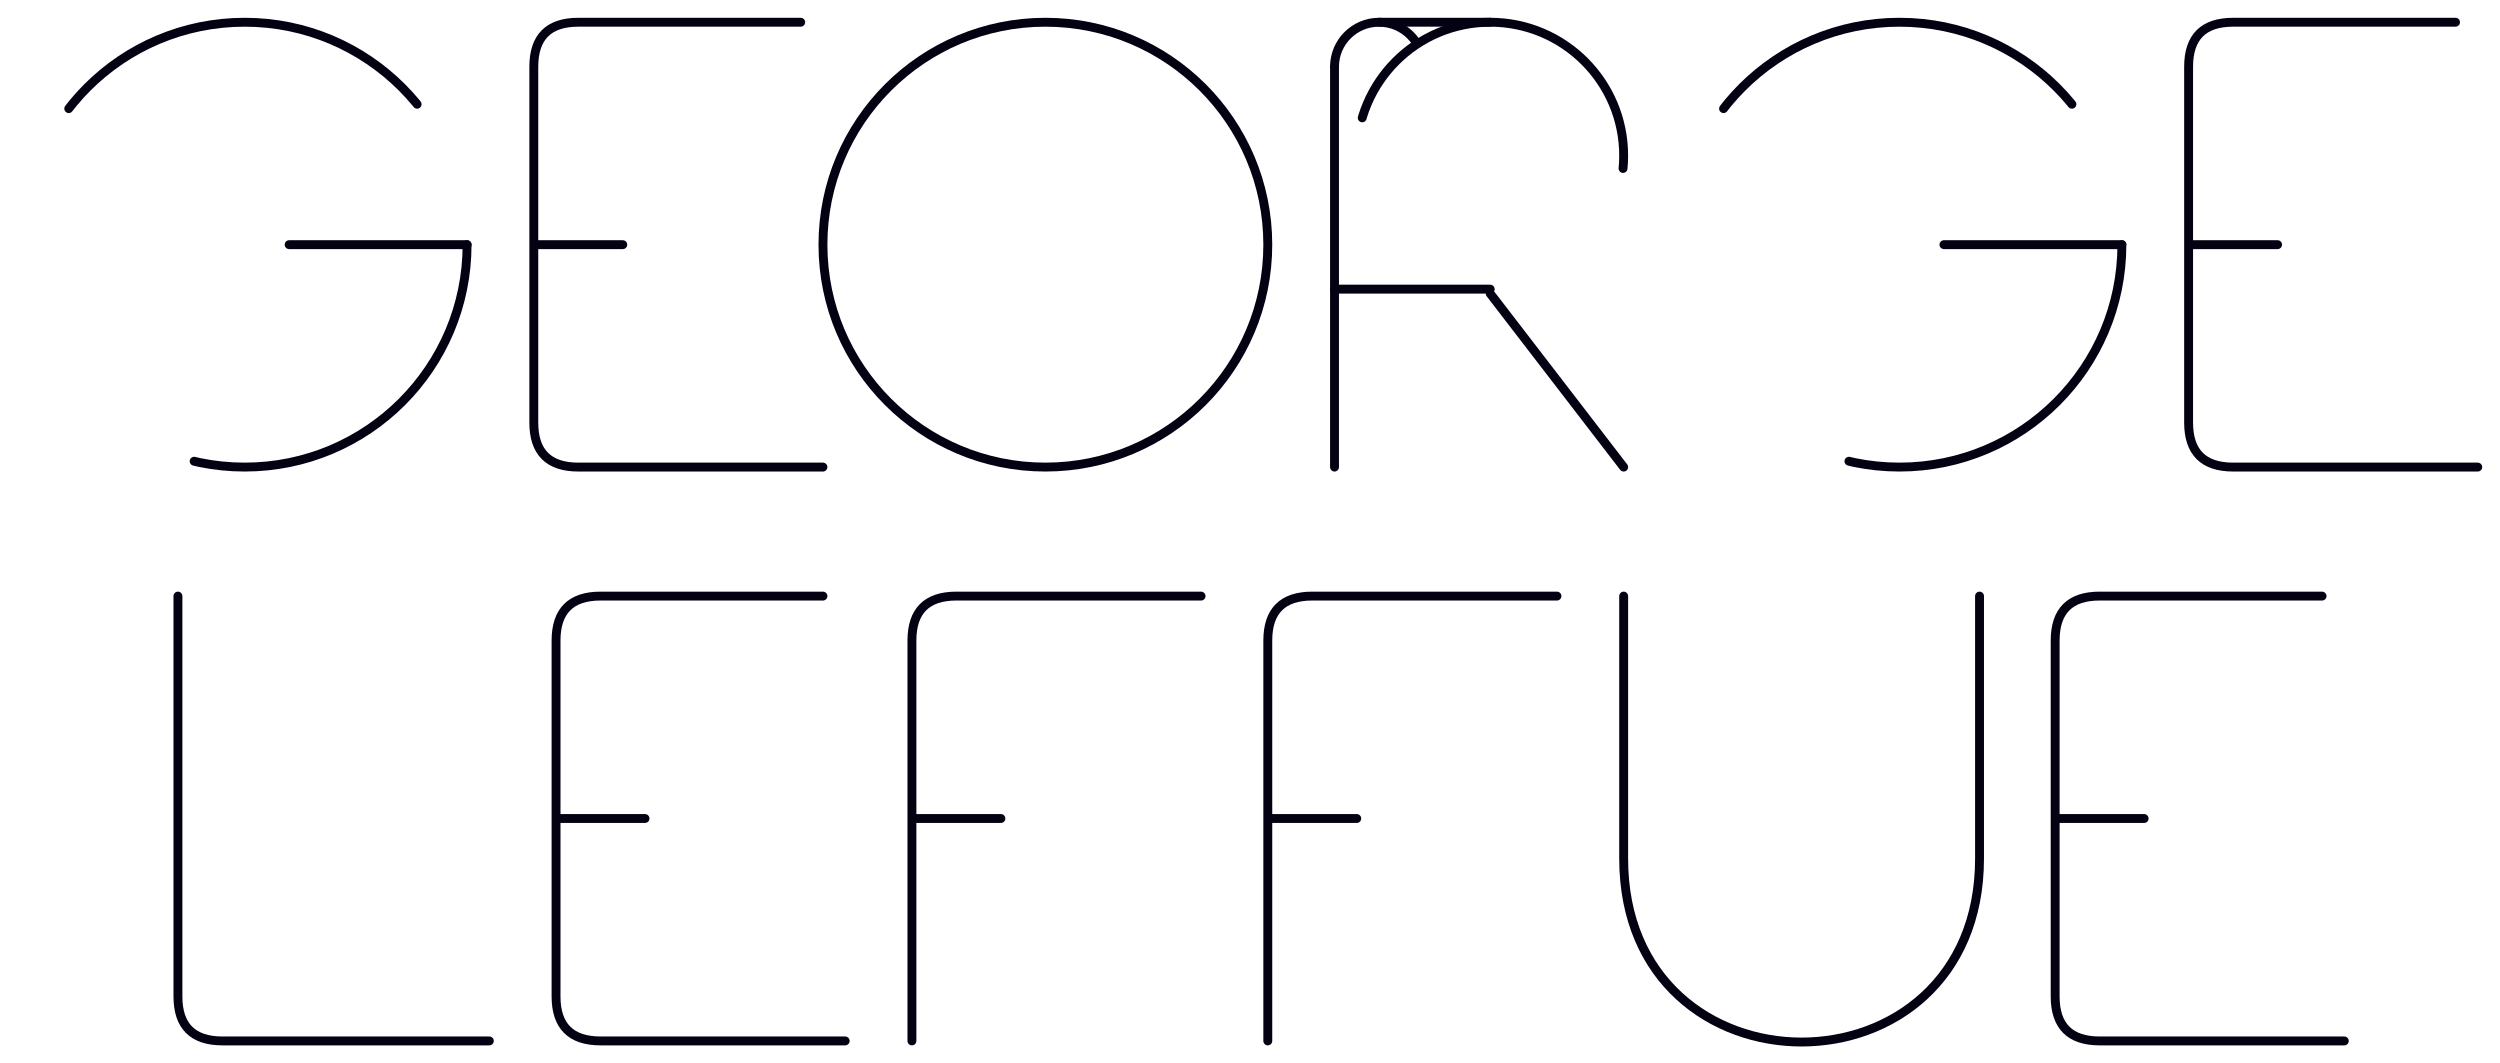 <svg width="562" height="239" viewBox="0 0 562 239" stroke="#030112" stroke-width="2" fill="none" stroke-linecap="round" xmlns="http://www.w3.org/2000/svg">

<!-- G -->

  <circle cx="55" cy="55" r="50" pathLength="100" stroke-dasharray="90 100"/>
  <line x1="65" y1="55" x2="105" y2="55"/>


<!-- E -->

  <path d="
	M 180 5
	h -50
	q -10 0 -10 10
	v 80
	q 0 10 10 10
	h 55
	"/>

  <line x1="121" y1="55" x2="140" y2="55"/>
  

<!-- O -->

  <circle cx="235" cy="55" r="50"/>


<!-- R -->

  <line x1="310" y1="5" x2="335" y2="5" />
  <line x1="300" y1="15" x2="300" y2="105"/>
  <circle cx="310" cy="15" r="10" pathLength="100" stroke-dasharray="25 100" transform="rotate(-180 310 15)"/>
  <circle cx="335" cy="35" r="30" pathLength="100" stroke-dasharray="50 100" transform="rotate(-90 335 35)"/>
  <line x1="300" y1="65" x2="335" y2="65"/>
  <line x1="335" y1="66" x2="365" y2="105"/>


<!-- G -->

  <circle cx="427" cy="55" r="50" pathLength="100" stroke-dasharray="90 100"/>
  <line x1="437" y1="55" x2="477" y2="55"/>


<!-- E -->

  <path d="
	M 552 5
	h -50
	q -10 0 -10 10
	v 80
	q 0 10 10 10
	h 55
	"/>

  <line x1="493" y1="55" x2="512" y2="55"/>
 




<!-- L -->

  <path d="
	M 40 134
	v 90
	q 0 10 10 10
	h 60
	"/>


<!-- E -->

  <path d="
	M 185 134
	h -50
	q -10 0 -10 10
	v 80
	q 0 10 10 10
	h 55
	"/>

  <line x1="126" y1="184" x2="145" y2="184"/>



<!-- F1 -->

  <path d="
	M 270 134
	h -55
	q -10 0 -10 10
	v 90
	"/>
  <line x1="206" y1="184" x2="225" y2="184"/>


<!-- F2 -->

  <path d="
	M 350 134
	h -55
	q -10 0 -10 10
	v 90
	"/>
  <line x1="286" y1="184" x2="305" y2="184"/>


<!-- U -->

  <path d="
	M 365 134
	v 59
	c 0 55 80 55 80 0
	v -59
	"/>


<!-- E -->

  <path d="
	M 522 134
	h -50
	q -10 0 -10 10
	v 80
	q 0 10 10 10
	h 55
	"/>

  <line x1="463" y1="184" x2="482" y2="184"/>


</svg>

